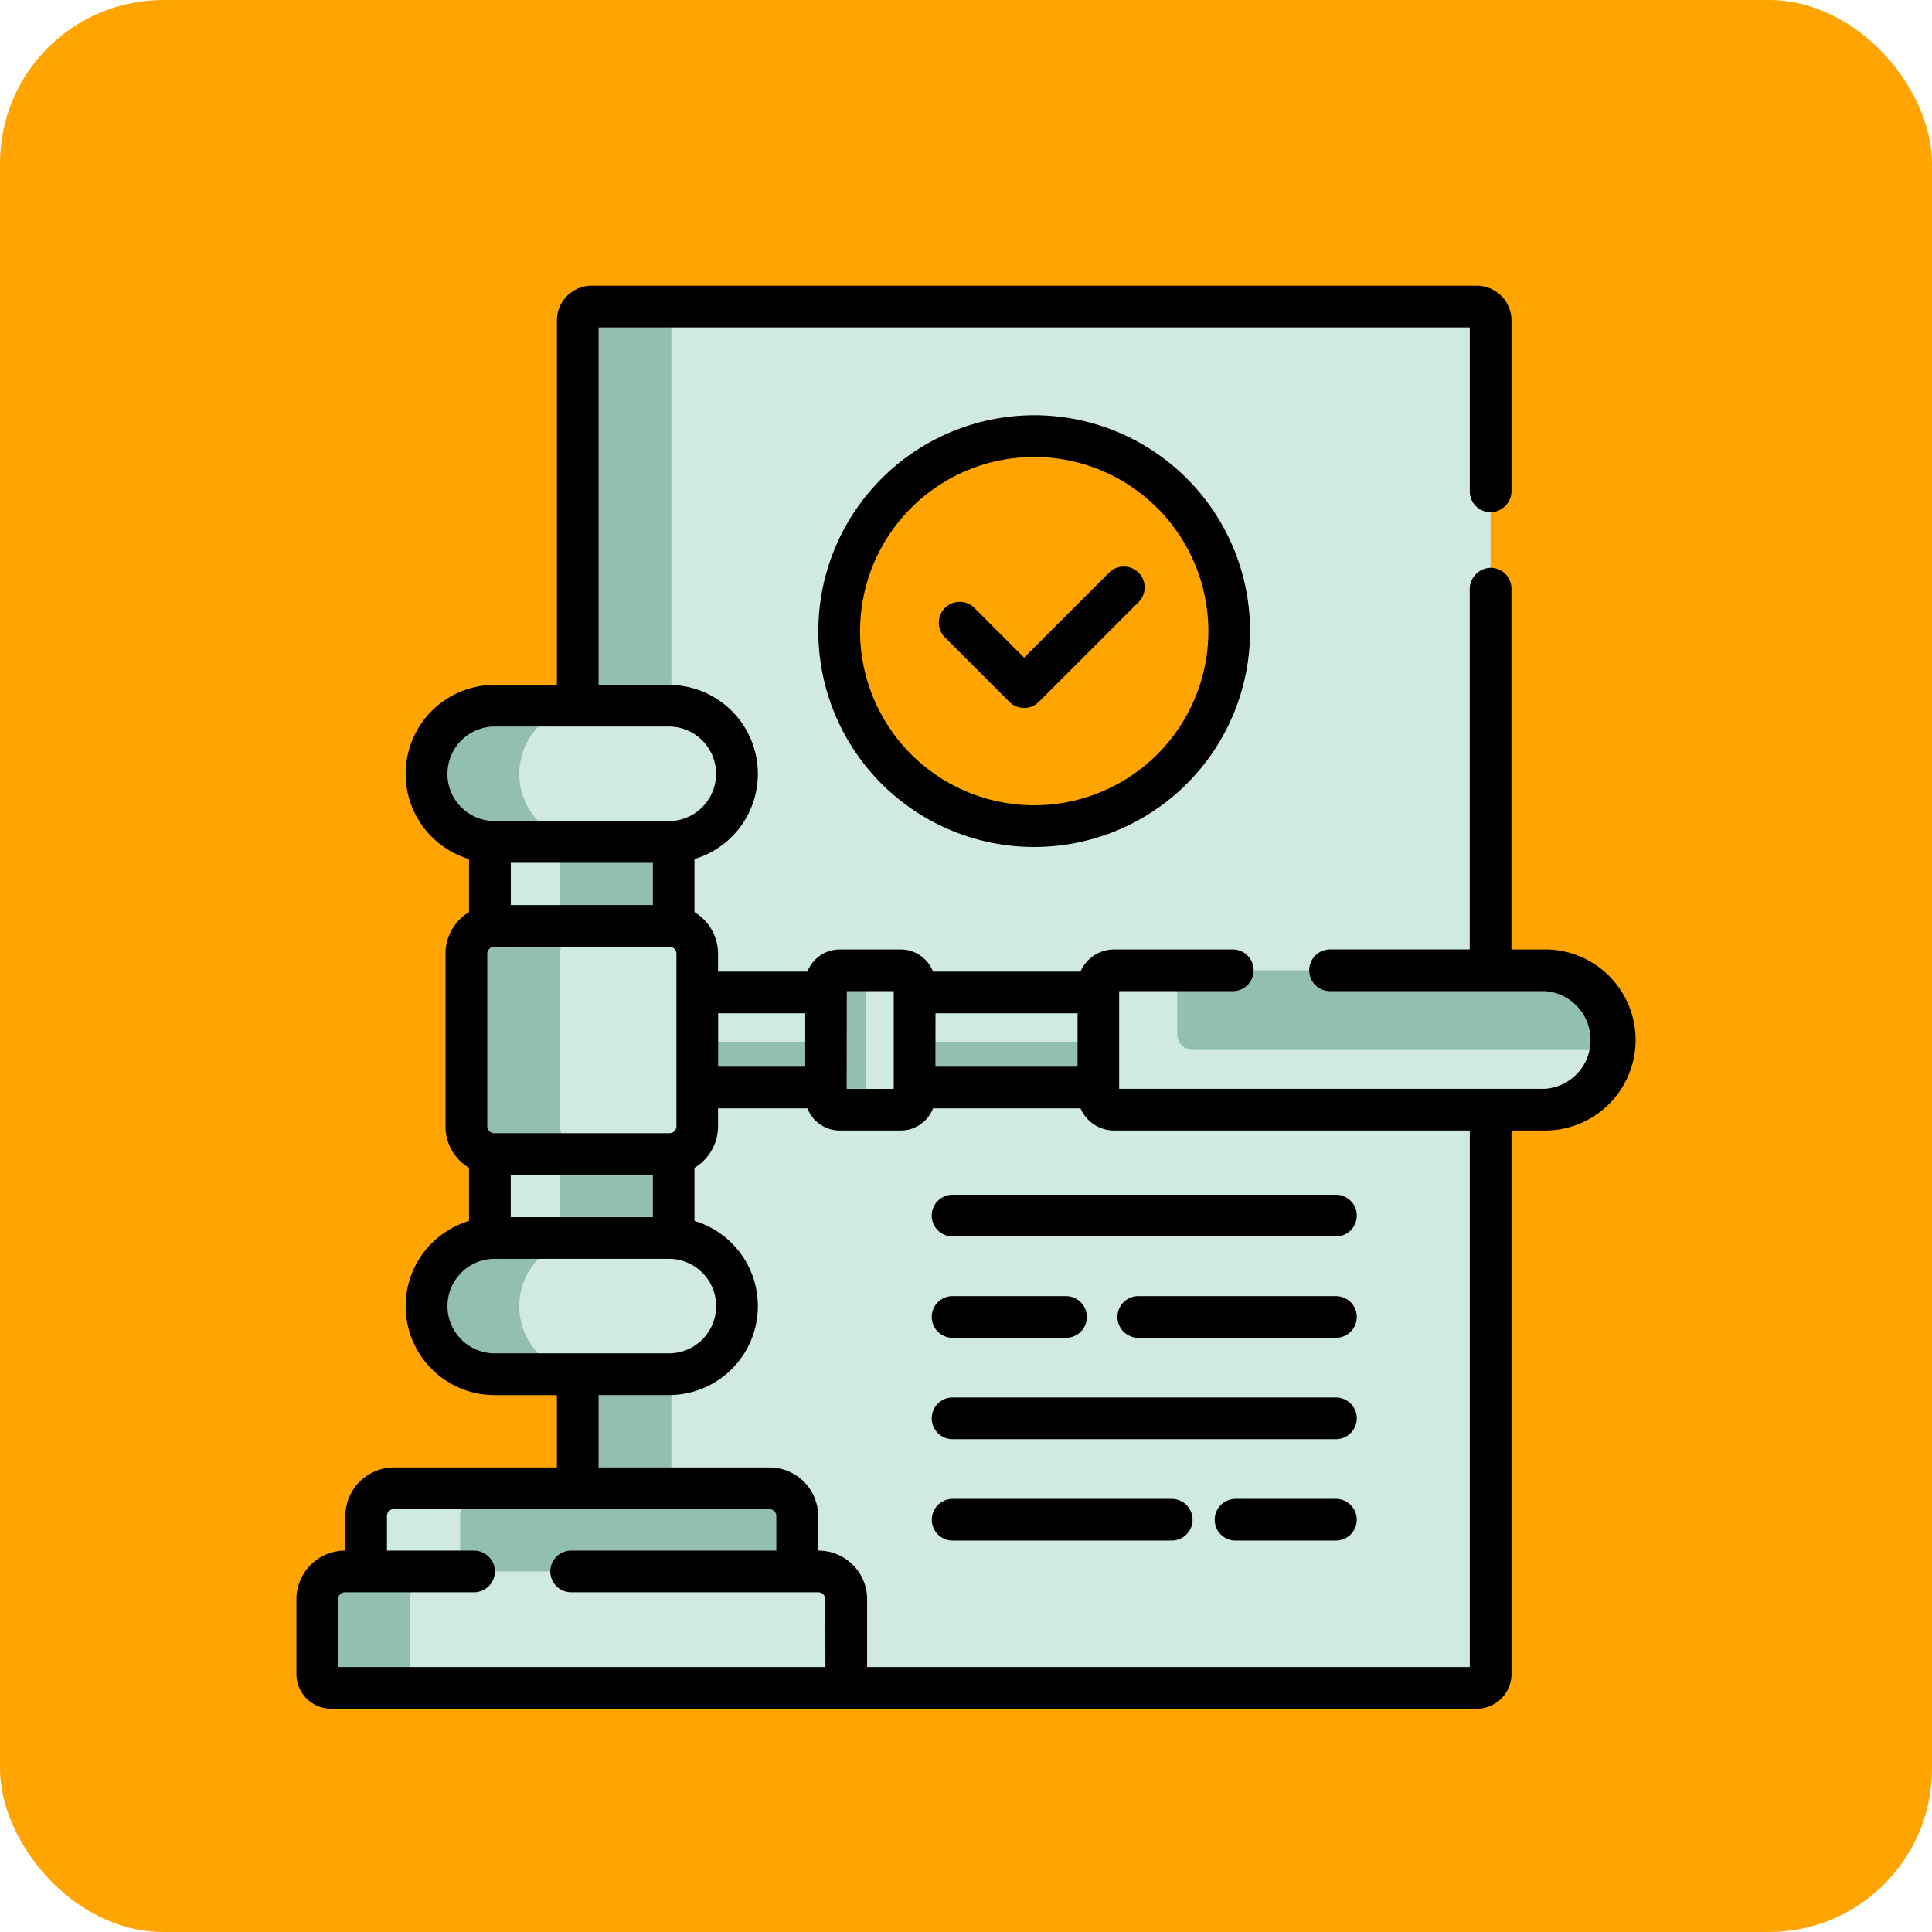 <svg xmlns="http://www.w3.org/2000/svg" width="71" height="71" viewBox="0 0 71 71">
  <g id="Grupo_147381" data-name="Grupo 147381" transform="translate(-260 -1281.5)">
    <rect id="Rectángulo_44855" data-name="Rectángulo 44855" width="71" height="71" rx="6" transform="translate(260 1281.5)" fill="#ffa400"/>
    <g id="obediente" transform="translate(255.814 1292)">
      <g id="Grupo_147329" data-name="Grupo 147329" transform="translate(25.418 0.766)">
        <path id="Trazado_199385" data-name="Trazado 199385" d="M149.352,7.5H116.826a.511.511,0,0,0-.511.511V22.17h3.349a2.5,2.5,0,0,1,.175,5v3.105h0a1.021,1.021,0,0,1,.866,1.008v6.34a1.021,1.021,0,0,1-.866,1.008h0v3.105a2.5,2.5,0,0,1-.175,5h-3.349v4.191h7.049a1.021,1.021,0,0,1,1.021,1.021v2.035h.778A1.021,1.021,0,0,1,126.184,55v3.257h23.678V8.011A.511.511,0,0,0,149.352,7.5Z" transform="translate(-116.315 -7.5)" fill="#d0eae2"/>
      </g>
      <g id="Grupo_147330" data-name="Grupo 147330" transform="translate(25.418 0.766)">
        <path id="Trazado_199386" data-name="Trazado 199386" d="M119.664,22.17l.091,0V8.011a.511.511,0,0,1,.511-.511h-3.44a.511.511,0,0,0-.511.511V22.17Z" transform="translate(-116.315 -7.5)" fill="#92bfb1"/>
        <path id="Trazado_199387" data-name="Trazado 199387" d="M119.664,391.629h-3.349v4.191h3.441v-4.194Z" transform="translate(-116.315 -352.393)" fill="#92bfb1"/>
      </g>
      <g id="Grupo_147348" data-name="Grupo 147348" transform="translate(15.844 15.436)">
        <g id="Grupo_147331" data-name="Grupo 147331" transform="translate(13.964 10.537)">
          <path id="Trazado_199388" data-name="Trazado 199388" d="M159.3,254.29h4.728v3.493H159.3Z" transform="translate(-159.296 -254.29)" fill="#d0eae2"/>
          <path id="Trazado_199389" data-name="Trazado 199389" d="M237.5,254.29h6.753v3.493H237.5Z" transform="translate(-229.514 -254.29)" fill="#d0eae2"/>
        </g>
        <g id="Grupo_147332" data-name="Grupo 147332" transform="translate(13.964 12.346)">
          <path id="Trazado_199390" data-name="Trazado 199390" d="M159.3,272h4.728v1.684H159.3Z" transform="translate(-159.296 -272)" fill="#92bfb1"/>
          <path id="Trazado_199391" data-name="Trazado 199391" d="M237.5,272h6.753v1.684H237.5Z" transform="translate(-229.514 -272)" fill="#92bfb1"/>
        </g>
        <g id="Grupo_147333" data-name="Grupo 147333" transform="translate(28.704 9.722)">
          <path id="Trazado_199392" data-name="Trazado 199392" d="M322.594,248.872a2.561,2.561,0,0,1-2.561,2.561H304.2a.582.582,0,0,1-.582-.582v-3.959a.582.582,0,0,1,.582-.582h15.834A2.562,2.562,0,0,1,322.594,248.872Z" transform="translate(-303.616 -246.31)" fill="#92bfb1"/>
        </g>
        <g id="Grupo_147334" data-name="Grupo 147334" transform="translate(28.704 9.722)">
          <path id="Trazado_199393" data-name="Trazado 199393" d="M307.1,249.24a.582.582,0,0,1-.582-.582V246.31H304.2a.582.582,0,0,0-.582.582v3.959a.582.582,0,0,0,.582.582h15.834a2.562,2.562,0,0,0,2.535-2.193Z" transform="translate(-303.616 -246.31)" fill="#d0eae2"/>
        </g>
        <g id="Grupo_147335" data-name="Grupo 147335" transform="translate(18.692 9.722)">
          <path id="Trazado_199394" data-name="Trazado 199394" d="M208.845,246.822v4.1a.511.511,0,0,1-.511.511H206.1a.511.511,0,0,1-.511-.511v-4.1a.511.511,0,0,1,.511-.511h2.239A.511.511,0,0,1,208.845,246.822Z" transform="translate(-205.585 -246.311)" fill="#d0eae2"/>
        </g>
        <g id="Grupo_147336" data-name="Grupo 147336" transform="translate(18.692 9.722)">
          <path id="Trazado_199395" data-name="Trazado 199395" d="M207.066,250.923v-4.1a.511.511,0,0,1,.511-.511H206.1a.511.511,0,0,0-.511.511v4.1a.511.511,0,0,0,.511.511h1.481A.511.511,0,0,1,207.066,250.923Z" transform="translate(-205.585 -246.311)" fill="#92bfb1"/>
        </g>
        <g id="Grupo_147337" data-name="Grupo 147337" transform="translate(6.345 5)">
          <path id="Trazado_199396" data-name="Trazado 199396" d="M91.3,312.31H84.858a1.028,1.028,0,0,1-.155-.013V315.4c.058,0,.116-.007.175-.007h6.4c.059,0,.117,0,.175.007V312.3A1.012,1.012,0,0,1,91.3,312.31Z" transform="translate(-84.703 -300.835)" fill="#92bfb1"/>
          <path id="Trazado_199397" data-name="Trazado 199397" d="M84.858,312.31a1.028,1.028,0,0,1-.155-.013V315.4c.058,0,.116-.007.175-.007h2.4V312.31H84.858Z" transform="translate(-84.703 -300.835)" fill="#d0eae2"/>
          <path id="Trazado_199398" data-name="Trazado 199398" d="M84.858,203.171H91.3a1.026,1.026,0,0,1,.155.013v-3.105c-.058,0-.116.007-.175.007h-6.4c-.059,0-.117,0-.175-.007v3.105A1.026,1.026,0,0,1,84.858,203.171Z" transform="translate(-84.703 -200.079)" fill="#92bfb1"/>
          <path id="Trazado_199399" data-name="Trazado 199399" d="M84.858,203.17h2.417v-3.085h-2.4c-.059,0-.117,0-.175-.007v3.105A1.04,1.04,0,0,1,84.858,203.17Z" transform="translate(-84.703 -200.078)" fill="#d0eae2"/>
        </g>
        <g id="Grupo_147338" data-name="Grupo 147338" transform="translate(5.479 8.092)">
          <path id="Trazado_199400" data-name="Trazado 199400" d="M84.71,231.373v6.34a1.021,1.021,0,0,1-1.021,1.021H77.246a1.021,1.021,0,0,1-1.021-1.021v-6.34a1.021,1.021,0,0,1,1.021-1.021h6.442a1.021,1.021,0,0,1,1.021,1.021Z" transform="translate(-76.225 -230.352)" fill="#d0eae2"/>
        </g>
        <g id="Grupo_147339" data-name="Grupo 147339" transform="translate(5.479 8.092)">
          <path id="Trazado_199401" data-name="Trazado 199401" d="M79.675,237.713v-6.34a1.021,1.021,0,0,1,1.021-1.021h-3.45a1.021,1.021,0,0,0-1.021,1.021v6.34a1.021,1.021,0,0,0,1.021,1.021H80.7A1.021,1.021,0,0,1,79.675,237.713Z" transform="translate(-76.225 -230.352)" fill="#92bfb1"/>
        </g>
        <g id="Grupo_147342" data-name="Grupo 147342" transform="translate(0 28.757)">
          <path id="Trazado_199402" data-name="Trazado 199402" d="M56.034,435.843a1.045,1.045,0,0,0,.005-.1v-2.032a1.021,1.021,0,0,0-1.021-1.021h-13.8a1.021,1.021,0,0,0-1.021,1.021v2.032a1.045,1.045,0,0,0,.005.1Z" transform="translate(-38.396 -432.685)" fill="#92bfb1"/>
          <path id="Trazado_199403" data-name="Trazado 199403" d="M43.653,435.843a1.045,1.045,0,0,1-.005-.1v-2.032a1.021,1.021,0,0,1,1.021-1.021H41.216a1.021,1.021,0,0,0-1.021,1.021v2.032a1.045,1.045,0,0,0,.005.1Z" transform="translate(-38.396 -432.685)" fill="#d0eae2"/>
          <g id="Grupo_147340" data-name="Grupo 147340" transform="translate(0 3.056)">
            <path id="Trazado_199404" data-name="Trazado 199404" d="M42.021,466.887H23.089a.511.511,0,0,1-.511-.511v-2.747a1.021,1.021,0,0,1,1.021-1.021H41a1.021,1.021,0,0,1,1.021,1.021Z" transform="translate(-22.578 -462.608)" fill="#d0eae2"/>
          </g>
          <g id="Grupo_147341" data-name="Grupo 147341" transform="translate(0 3.056)">
            <path id="Trazado_199405" data-name="Trazado 199405" d="M25.992,466.376v-2.747a1.021,1.021,0,0,1,1.021-1.021H23.6a1.021,1.021,0,0,0-1.021,1.021v2.747a.511.511,0,0,0,.511.511H26.5A.511.511,0,0,1,25.992,466.376Z" transform="translate(-22.578 -462.608)" fill="#92bfb1"/>
          </g>
        </g>
        <g id="Grupo_147347" data-name="Grupo 147347" transform="translate(4.017)">
          <g id="Grupo_147343" data-name="Grupo 147343" transform="translate(0 19.56)">
            <path id="Trazado_199406" data-name="Trazado 199406" d="M73.315,345.136a2.5,2.5,0,0,1-2.5,2.5h-6.4a2.5,2.5,0,1,1,0-5.006h6.4A2.5,2.5,0,0,1,73.315,345.136Z" transform="translate(-61.905 -342.633)" fill="#d0eae2"/>
          </g>
          <g id="Grupo_147344" data-name="Grupo 147344" transform="translate(0 19.56)">
            <path id="Trazado_199407" data-name="Trazado 199407" d="M65.315,345.136a2.5,2.5,0,0,1,2.5-2.5h-3.41a2.5,2.5,0,1,0,0,5.006h3.41A2.5,2.5,0,0,1,65.315,345.136Z" transform="translate(-61.905 -342.633)" fill="#92bfb1"/>
          </g>
          <g id="Grupo_147345" data-name="Grupo 147345" transform="translate(0)">
            <path id="Trazado_199408" data-name="Trazado 199408" d="M73.315,153.631a2.5,2.5,0,0,1-2.5,2.5h-6.4a2.5,2.5,0,1,1,0-5.006h6.4A2.5,2.5,0,0,1,73.315,153.631Z" transform="translate(-61.905 -151.128)" fill="#d0eae2"/>
          </g>
          <g id="Grupo_147346" data-name="Grupo 147346">
            <path id="Trazado_199409" data-name="Trazado 199409" d="M65.315,153.631a2.5,2.5,0,0,1,2.5-2.5h-3.41a2.5,2.5,0,1,0,0,5.006h3.41A2.5,2.5,0,0,1,65.315,153.631Z" transform="translate(-61.905 -151.128)" fill="#92bfb1"/>
          </g>
        </g>
      </g>
      <g id="Grupo_147351" data-name="Grupo 147351" transform="translate(35.025 5.526)">
        <g id="Grupo_147349" data-name="Grupo 147349">
          <circle id="Elipse_1396" data-name="Elipse 1396" cx="7.167" cy="7.167" r="7.167" fill="#ffa400"/>
        </g>
      </g>
      <g id="Grupo_147352" data-name="Grupo 147352" transform="translate(15.078 0)">
        <path id="Trazado_199411" data-name="Trazado 199411" d="M60.965,24.392H59.731V11.133a.766.766,0,0,0-.79-.766.787.787,0,0,0-.743.8V24.391H53.065a.766.766,0,1,0,0,1.532h7.9a1.8,1.8,0,0,1,0,3.591H45.315V25.924H49.49a.766.766,0,1,0,0-1.532h-4.36a1.35,1.35,0,0,0-1.238.815H38.474a1.278,1.278,0,0,0-1.189-.815H35.047a1.278,1.278,0,0,0-1.189.815H30.574v-.658a1.786,1.786,0,0,0-.866-1.529V21.07a3.269,3.269,0,0,0-.941-6.4H26.184V1.532H58.2V7.558a.766.766,0,0,0,.79.766.787.787,0,0,0,.743-.8V1.277A1.277,1.277,0,0,0,58.455,0H25.929a1.277,1.277,0,0,0-1.277,1.277V14.67H22.364a3.269,3.269,0,0,0-.941,6.4V23.02a1.786,1.786,0,0,0-.866,1.529v6.34a1.786,1.786,0,0,0,.866,1.529v1.951a3.269,3.269,0,0,0,.941,6.4h2.288v2.659H18.665a1.789,1.789,0,0,0-1.787,1.787v1.269h-.012a1.79,1.79,0,0,0-1.787,1.787v2.747a1.278,1.278,0,0,0,1.277,1.277h42.1a1.277,1.277,0,0,0,1.277-1.277V31.046h1.233a3.327,3.327,0,0,0,0-6.655Zm-22.4,2.347h5.221V28.7H38.562Zm-3.26-.815H37.03v3.591H35.3Zm-4.728.815h3.2V28.7h-3.2Zm-9.947-8.8A1.739,1.739,0,0,1,22.364,16.2h6.4a1.737,1.737,0,0,1,0,3.474h-6.4A1.739,1.739,0,0,1,20.627,17.939Zm1.718,13.205a.256.256,0,0,1-.255-.255v-6.34a.256.256,0,0,1,.255-.255h6.442a.256.256,0,0,1,.255.255v6.34a.256.256,0,0,1-.255.255Zm5.831,1.532V34.23H22.955V32.676Zm-5.221-9.915V21.208h5.221v1.553Zm-.591,16.474a1.737,1.737,0,1,1,0-3.474h6.4a1.737,1.737,0,0,1,0,3.474ZM34.521,50.762H16.61V48.271a.256.256,0,0,1,.255-.255h4.741a.766.766,0,0,0,0-1.532h-3.2V45.215a.256.256,0,0,1,.255-.255h13.8a.256.256,0,0,1,.255.255v1.269h-7.54a.766.766,0,1,0,0,1.532h9.084a.256.256,0,0,1,.255.255Zm23.678,0H36.053V48.271a1.79,1.79,0,0,0-1.787-1.787h-.012V45.215a1.789,1.789,0,0,0-1.787-1.787H26.184V40.768h2.583a3.269,3.269,0,0,0,.941-6.4V32.418a1.786,1.786,0,0,0,.866-1.529v-.658h3.284a1.278,1.278,0,0,0,1.189.815h2.239a1.278,1.278,0,0,0,1.189-.815h5.419a1.35,1.35,0,0,0,1.238.815H58.2V50.762Z" transform="translate(-15.078 0)"/>
        <path id="Trazado_199412" data-name="Trazado 199412" d="M202.872,54.54a7.933,7.933,0,1,0,7.933-7.933A7.942,7.942,0,0,0,202.872,54.54Zm14.334,0a6.4,6.4,0,1,1-6.4-6.4A6.408,6.408,0,0,1,217.206,54.54Z" transform="translate(-183.691 -41.847)"/>
        <path id="Trazado_199413" data-name="Trazado 199413" d="M247.651,102.68a.766.766,0,1,0-1.083,1.083l2.356,2.356a.766.766,0,0,0,1.083,0l3.652-3.652a.766.766,0,1,0-1.083-1.083l-3.111,3.111Z" transform="translate(-222.722 -90.827)"/>
        <path id="Trazado_199414" data-name="Trazado 199414" d="M243.681,327.835a.766.766,0,0,0,.766.766h14.088a.766.766,0,0,0,0-1.532H244.447A.766.766,0,0,0,243.681,327.835Z" transform="translate(-220.332 -293.663)"/>
        <path id="Trazado_199415" data-name="Trazado 199415" d="M318.529,363.546h-7.263a.766.766,0,0,0,0,1.532h7.263a.766.766,0,0,0,0-1.532Z" transform="translate(-280.326 -326.414)"/>
        <path id="Trazado_199416" data-name="Trazado 199416" d="M244.447,365.078h4.169a.766.766,0,0,0,0-1.532h-4.169a.766.766,0,1,0,0,1.532Z" transform="translate(-220.332 -326.414)"/>
        <path id="Trazado_199417" data-name="Trazado 199417" d="M258.534,400.023H244.446a.766.766,0,1,0,0,1.532h14.088a.766.766,0,0,0,0-1.532Z" transform="translate(-220.331 -359.166)"/>
        <path id="Trazado_199418" data-name="Trazado 199418" d="M349.954,436.5h-3.688a.766.766,0,1,0,0,1.532h3.688a.766.766,0,0,0,0-1.532Z" transform="translate(-311.752 -391.917)"/>
        <path id="Trazado_199419" data-name="Trazado 199419" d="M252.5,436.5h-8.05a.766.766,0,1,0,0,1.532h8.05a.766.766,0,0,0,0-1.532Z" transform="translate(-220.332 -391.917)"/>
      </g>
    </g>
  </g>
</svg>
